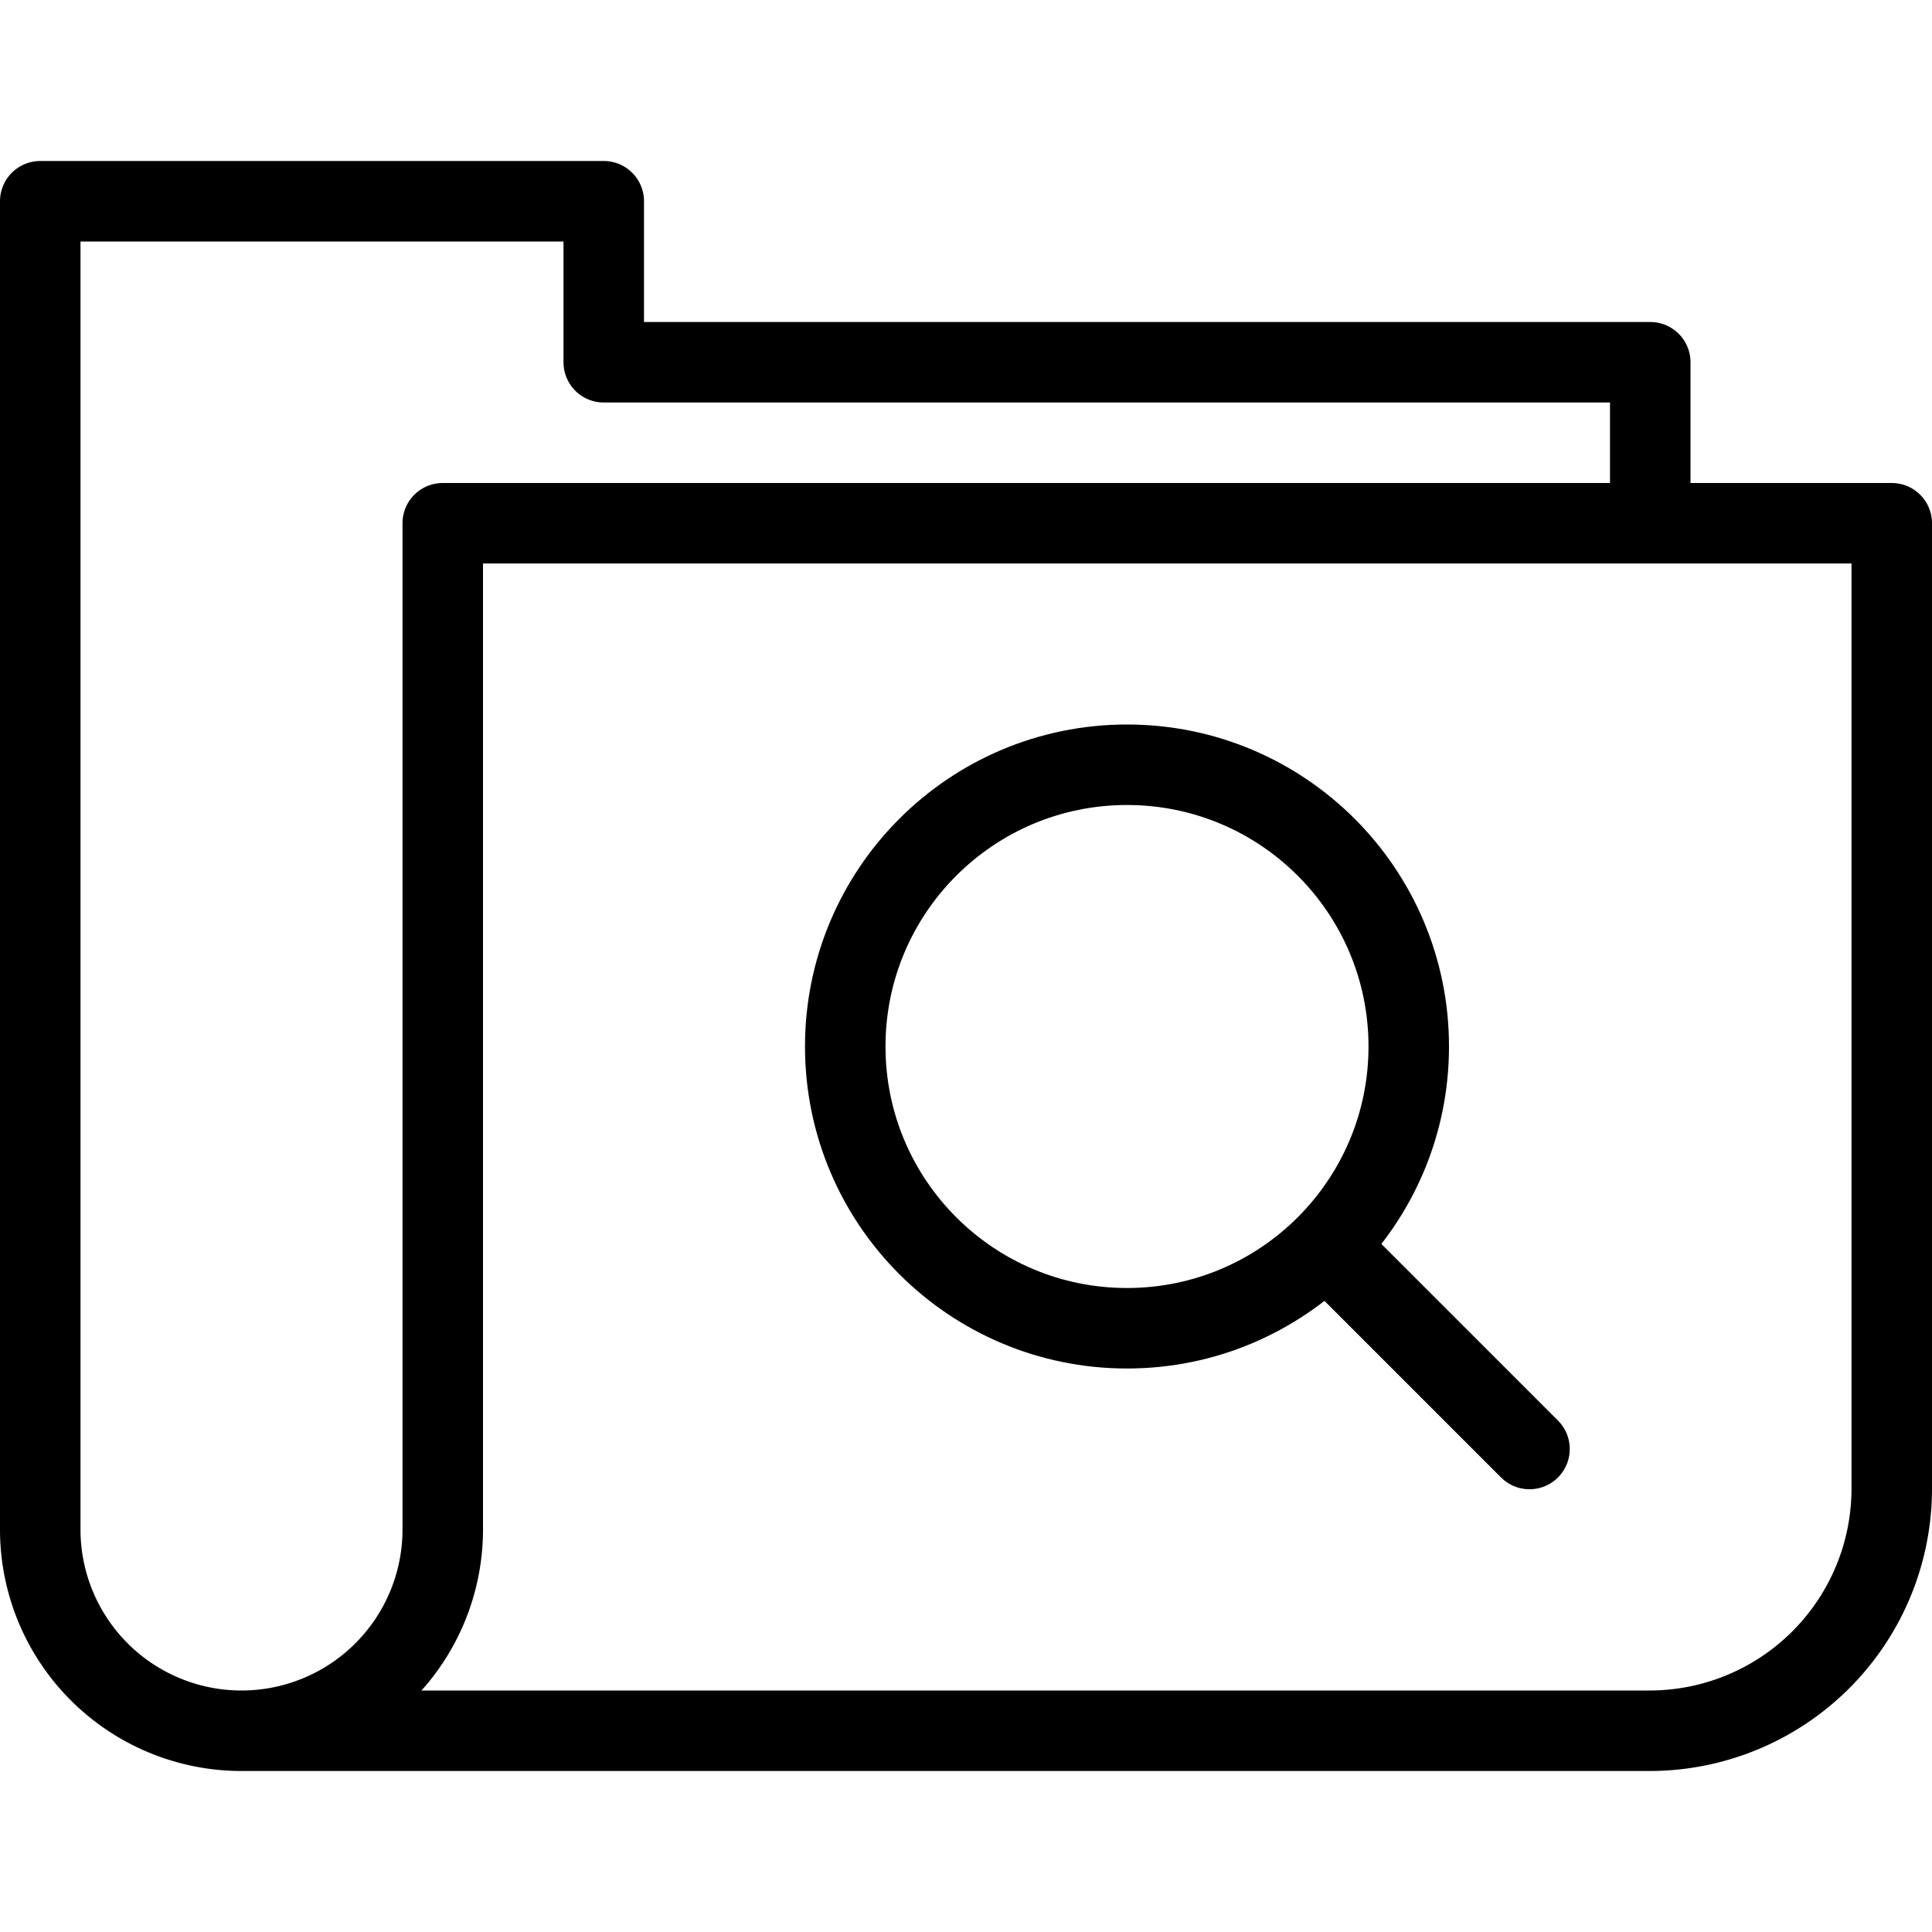 <svg xmlns="http://www.w3.org/2000/svg" viewBox="0 0 144 144"><circle cx="84" cy="78" r="21" style="fill:none;stroke:#000;stroke-linejoin:round;stroke-width:6px"/><line x1="99" y1="93" x2="114" y2="108" style="fill:none;stroke:#000;stroke-linecap:round;stroke-linejoin:round;stroke-width:6px"/><path d="M18,129H123a18.053,18.053,0,0,0,18-18V39H33v75a15,15,0,0,1-30,0V15H45V27h78V39" style="fill:none;stroke:#000;stroke-linecap:round;stroke-linejoin:round;stroke-width:6px"/><rect width="144" height="144" style="fill:none"/></svg>